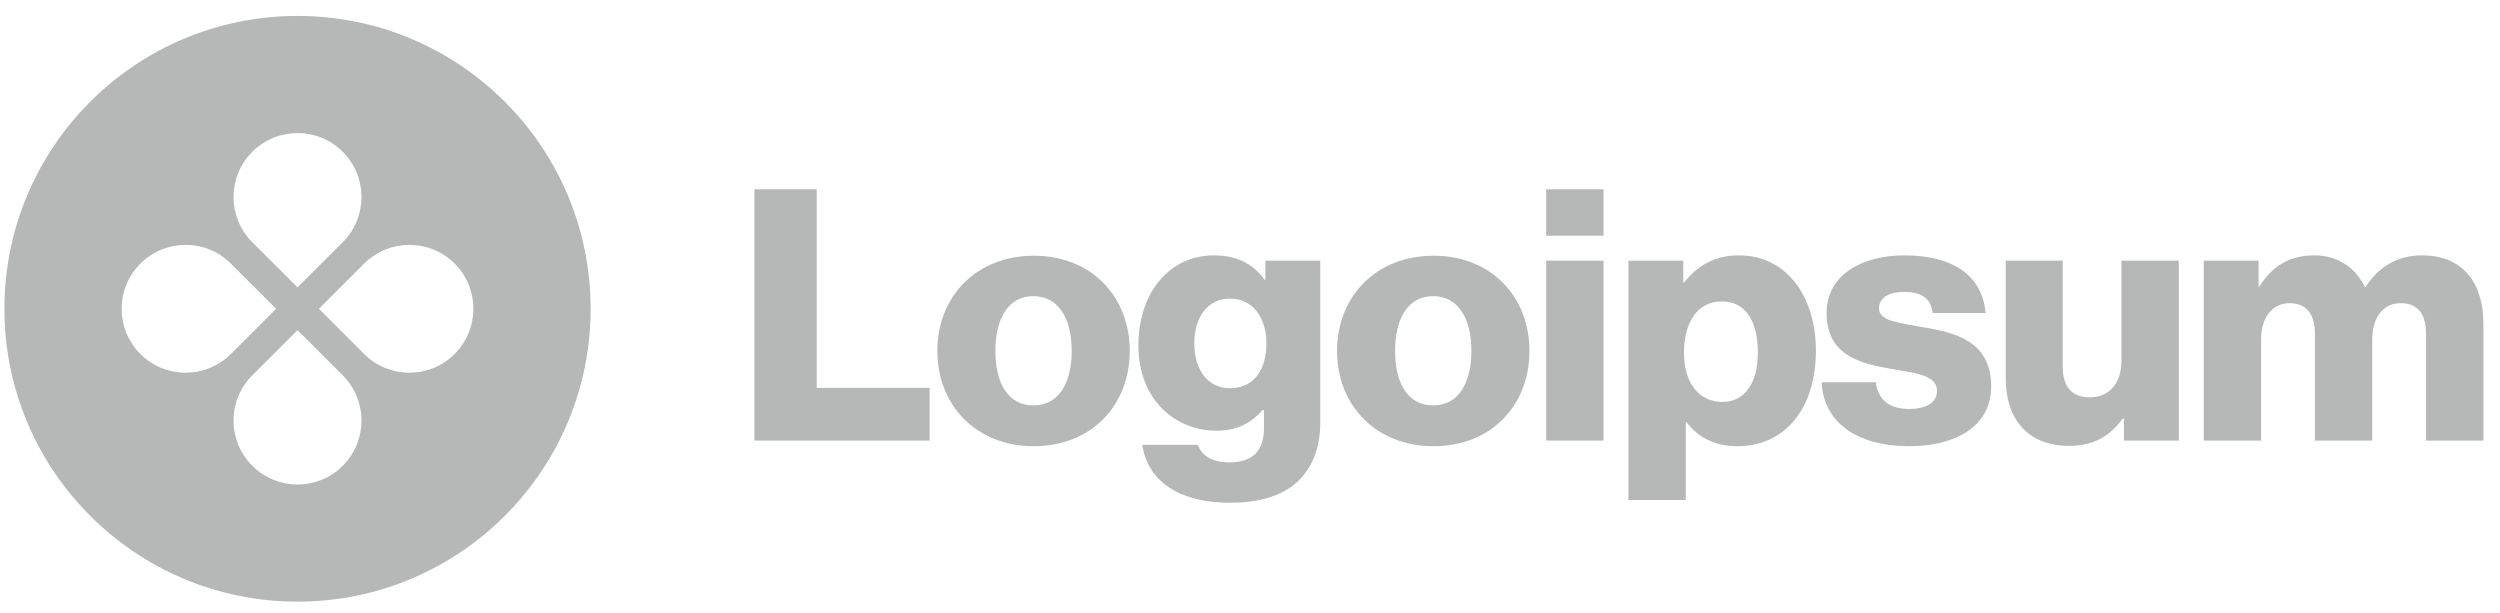 <svg width="155" height="38" viewBox="0 0 155 38" fill="none" xmlns="http://www.w3.org/2000/svg">
<g clip-path="url(#clip0_1547_55)">
<path d="M46.774 27.316H57.635V24.047H50.634V11.737H46.774V27.316Z" fill="#B5B8B7"/>
<path d="M64.069 25.137C62.521 25.137 61.714 23.786 61.714 21.76C61.714 19.733 62.521 18.361 64.069 18.361C65.617 18.361 66.446 19.733 66.446 21.76C66.446 23.786 65.617 25.137 64.069 25.137ZM64.091 27.665C67.689 27.665 70.044 25.115 70.044 21.76C70.044 18.404 67.689 15.855 64.091 15.855C60.514 15.855 58.115 18.404 58.115 21.76C58.115 25.115 60.514 27.665 64.091 27.665Z" fill="#B5B8B7"/>
<path d="M76.273 31.172C77.93 31.172 79.391 30.802 80.373 29.93C81.267 29.124 81.856 27.904 81.856 26.226V16.16H78.453V17.358H78.41C77.756 16.422 76.752 15.833 75.269 15.833C72.5 15.833 70.581 18.143 70.581 21.411C70.581 24.832 72.914 26.706 75.422 26.706C76.774 26.706 77.625 26.161 78.279 25.42H78.366V26.532C78.366 27.882 77.734 28.667 76.229 28.667C75.051 28.667 74.463 28.166 74.266 27.577H70.821C71.17 29.909 73.198 31.172 76.273 31.172ZM76.251 24.069C74.921 24.069 74.048 22.98 74.048 21.302C74.048 19.603 74.921 18.513 76.251 18.513C77.734 18.513 78.519 19.777 78.519 21.28C78.519 22.849 77.799 24.069 76.251 24.069Z" fill="#B5B8B7"/>
<path d="M88.851 25.137C87.302 25.137 86.496 23.786 86.496 21.76C86.496 19.733 87.302 18.361 88.851 18.361C90.399 18.361 91.227 19.733 91.227 21.76C91.227 23.786 90.399 25.137 88.851 25.137ZM88.873 27.665C92.471 27.665 94.826 25.115 94.826 21.76C94.826 18.404 92.471 15.855 88.873 15.855C85.296 15.855 82.897 18.404 82.897 21.76C82.897 25.115 85.296 27.665 88.873 27.665Z" fill="#B5B8B7"/>
<path d="M95.864 27.316H99.419V16.16H95.864V27.316ZM95.864 14.613H99.419V11.737H95.864V14.613Z" fill="#B5B8B7"/>
<path d="M100.961 30.998H104.516V26.161H104.559C105.257 27.098 106.282 27.665 107.721 27.665C110.644 27.665 112.585 25.355 112.585 21.738C112.585 18.383 110.774 15.833 107.809 15.833C106.282 15.833 105.192 16.509 104.428 17.511H104.363V16.16H100.961V30.998ZM106.805 24.919C105.279 24.919 104.407 23.677 104.407 21.869C104.407 20.06 105.192 18.688 106.74 18.688C108.267 18.688 108.986 19.951 108.986 21.869C108.986 23.764 108.158 24.919 106.805 24.919Z" fill="#B5B8B7"/>
<path d="M118.372 27.665C121.294 27.665 123.453 26.401 123.453 23.96C123.453 21.106 121.141 20.605 119.179 20.278C117.761 20.017 116.496 19.908 116.496 19.123C116.496 18.426 117.172 18.099 118.045 18.099C119.026 18.099 119.702 18.404 119.833 19.407H123.104C122.93 17.206 121.229 15.833 118.066 15.833C115.428 15.833 113.247 17.053 113.247 19.407C113.247 22.021 115.319 22.544 117.26 22.871C118.743 23.132 120.095 23.241 120.095 24.244C120.095 24.963 119.419 25.355 118.35 25.355C117.172 25.355 116.431 24.81 116.3 23.699H112.942C113.051 26.161 115.101 27.665 118.372 27.665Z" fill="#B5B8B7"/>
<path d="M128.282 27.643C129.83 27.643 130.811 27.033 131.618 25.943H131.684V27.316H135.086V16.16H131.531V22.392C131.531 23.721 130.79 24.636 129.568 24.636C128.434 24.636 127.889 23.96 127.889 22.74V16.16H124.356V23.481C124.356 25.965 125.708 27.643 128.282 27.643Z" fill="#B5B8B7"/>
<path d="M136.632 27.316H140.187V21.062C140.187 19.733 140.841 18.797 141.953 18.797C143.022 18.797 143.524 19.494 143.524 20.692V27.316H147.078V21.062C147.078 19.733 147.711 18.797 148.845 18.797C149.913 18.797 150.415 19.494 150.415 20.692V27.316H153.97V20.06C153.97 17.555 152.705 15.833 150.175 15.833C148.736 15.833 147.536 16.443 146.664 17.794H146.62C146.053 16.596 144.941 15.833 143.48 15.833C141.866 15.833 140.798 16.596 140.1 17.751H140.034V16.16H136.632V27.316Z" fill="#B5B8B7"/>
<path fill-rule="evenodd" clip-rule="evenodd" d="M18.446 37.302C28.483 37.302 36.619 29.173 36.619 19.145C36.619 9.117 28.483 0.988 18.446 0.988C8.409 0.988 0.273 9.117 0.273 19.145C0.273 29.173 8.409 37.302 18.446 37.302ZM21.251 15.017C22.8 13.469 22.8 10.96 21.251 9.412C19.702 7.864 17.19 7.864 15.641 9.412C14.092 10.96 14.092 13.469 15.641 15.017L18.446 17.819L21.251 15.017ZM22.578 21.948C24.127 23.495 26.639 23.495 28.188 21.948C29.737 20.4 29.737 17.89 28.188 16.343C26.639 14.795 24.127 14.795 22.578 16.343L19.773 19.145L22.578 21.948ZM21.251 28.879C22.8 27.331 22.8 24.821 21.251 23.274L18.446 20.471L15.641 23.274C14.092 24.821 14.092 27.331 15.641 28.879C17.19 30.427 19.702 30.427 21.251 28.879ZM8.704 21.948C7.155 20.4 7.155 17.89 8.704 16.343C10.253 14.795 12.765 14.795 14.314 16.343L17.119 19.145L14.314 21.948C12.765 23.495 10.253 23.495 8.704 21.948Z" fill="#B5B8B7"/>
</g>
<defs>
<clipPath id="clip0_1547_55">
<rect width="154.472" height="37.222" fill="white" transform="translate(0.181 0.695)"/>
</clipPath>
</defs>
</svg>
